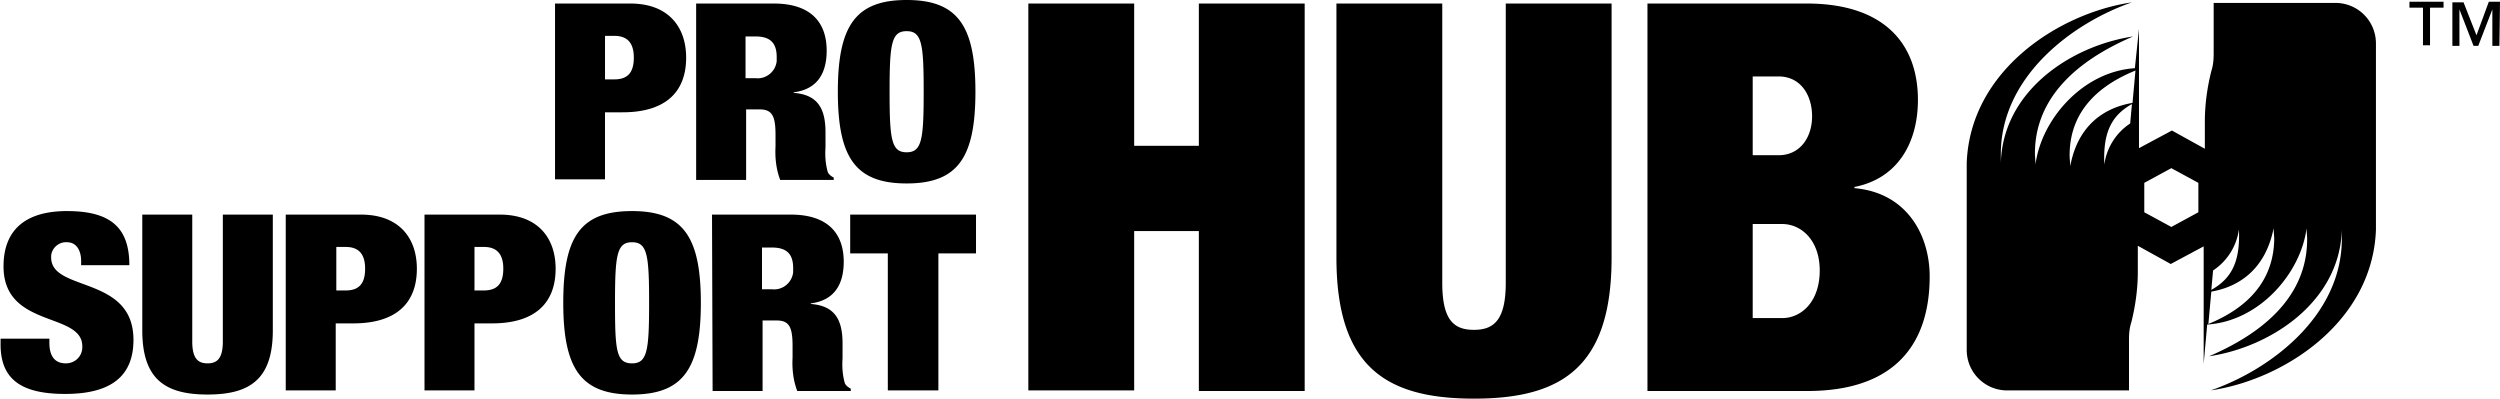 <svg xmlns="http://www.w3.org/2000/svg" viewBox="0 0 425.2 67.8" xml:space="preserve">
  <path d="m375.6 55.1.5-5.5c4.6-.8 9.2-3.7 10.6-10.8 0 .6.1 1.3.1 1.9-.1 6.1-3.4 11.2-11.2 14.4m-1.7-19-4.6 2.5-4.6-2.5v-5l4.6-2.5 4.6 2.5v5zm-11.3-18.4-.3 3.3a10 10 0 0 0-4.4 7c-.2-5 .9-8.2 4.7-10.3m-10.5 10.6c0-.6-.1-1.3-.1-1.9 0-6.1 3.3-11.2 11.2-14.4l-.5 5.5c-4.7.8-9.3 3.7-10.6 10.8m24 21 .3-3.3a10 10 0 0 0 4.4-7c.2 5-.9 8.2-4.7 10.3m28-41.9c0-3.8-3-6.8-6.7-6.9h-20.9v8.7c0 1-.1 2-.4 2.9-.7 2.8-1.1 5.7-1.1 8.6v4.6l-5.6-3.1-5.6 3V4.9l-.7 6.7c-9.1.6-16 9-16.9 16.4 0-.6-.1-1.3-.1-1.9 0-8.3 5.5-15.1 16.7-19.9-10.6 1.6-22.2 9.3-22.5 21.6v-1.6c0-13.2 12.2-22.3 22.3-25.8-12.3 1.8-27.5 11.5-28.1 27.3v31.8c0 3.8 3 6.8 6.7 6.9h20.9v-8.7c0-1 .1-2 .4-2.9.7-2.8 1.1-5.7 1.1-8.6v-4.4l5.6 3.1 5.6-3v20l.6-6.7c9.1-.6 16-9 16.9-16.4 0 .6.1 1.3.1 1.9 0 8.3-5.5 15.1-16.7 19.9C386.4 59 398 51.2 398.3 39v1.6c0 13.2-12.2 22.3-22.3 25.8 12.3-1.8 27.5-11.5 28.1-27.3V7.4m-301.2 6.1h1.6c2.2 0 3.3-1.1 3.3-3.7 0-2.5-1.1-3.7-3.3-3.7h-1.6v7.4zM94.4.6h12.8c6.5 0 9.5 4 9.5 9.2 0 6.1-3.8 9.3-10.8 9.3h-3v11.4h-8.5V.6zm32.4 12.7h1.7c1.8.2 3.4-1.1 3.6-2.9v-.7c0-2.4-1.1-3.5-3.6-3.5h-1.7v7.1zM118.2.6h13.4c6.5 0 9 3.4 9 8 0 4-1.7 6.6-5.6 7.1v.1c4.1.3 5.4 2.7 5.4 6.7v2.6c-.1 1.4 0 2.8.4 4.2.2.4.6.7 1 .9v.4h-9.1c-.7-1.8-.9-3.8-.8-5.7v-2c0-3.4-.7-4.3-2.8-4.3h-2.2v12h-8.5V.6h-.2zm36 25.3c2.6 0 2.9-2.2 2.9-10.3s-.3-10.3-2.9-10.3-2.9 2.2-2.9 10.3.3 10.3 2.9 10.3m0-25.9c8.7 0 11.7 4.4 11.7 15.6s-3 15.6-11.7 15.6-11.7-4.4-11.7-15.6S145.5 0 154.2 0M13.8 45.1v-.7c0-1.8-.8-3.2-2.4-3.2-1.4-.1-2.6 1-2.7 2.3v.3c0 5.9 14 3 14 14 0 6.4-4.1 9.2-11.6 9.2-7.1 0-11-2.2-11-8.4v-1h8.3v.7c0 2.6 1.2 3.5 2.8 3.5 1.5 0 2.7-1.1 2.8-2.6v-.3C14 53 .6 55.9.6 45.3c0-6 3.5-9.4 10.8-9.4 7.4 0 10.6 2.8 10.6 9.2h-8.2zm18.9-8.6v21.6c0 2.9 1 3.7 2.6 3.7s2.6-.8 2.6-3.7V36.5h8.5v19.7c0 8.4-4 10.9-11.1 10.9s-11.1-2.5-11.1-10.9V36.5h8.5zm24.5 12.9h1.6c2.2 0 3.3-1.1 3.3-3.7 0-2.5-1.1-3.7-3.3-3.7h-1.6v7.4zm-8.6-12.9h12.8c6.5 0 9.5 4 9.5 9.2 0 6.1-3.8 9.3-10.8 9.3h-3v11.4h-8.5V36.5zm32.1 12.9h1.6c2.2 0 3.3-1.1 3.3-3.7 0-2.5-1.1-3.7-3.3-3.7h-1.6v7.4zm-8.5-12.9H85c6.5 0 9.5 4 9.5 9.2 0 6.1-3.8 9.3-10.8 9.3h-3v11.4h-8.5V36.5zm35.3 25.3c2.6 0 2.9-2.2 2.9-10.3s-.3-10.3-2.9-10.3-2.9 2.2-2.9 10.3.2 10.3 2.9 10.3m0-25.9c8.7 0 11.7 4.4 11.7 15.6s-3 15.6-11.7 15.6-11.7-4.4-11.7-15.6 2.9-15.6 11.7-15.6m22.1 13.3h1.7c1.8.2 3.4-1.1 3.6-2.9v-.7c0-2.4-1.1-3.5-3.6-3.5h-1.7v7.1zm-8.5-12.7h13.4c6.5 0 9 3.4 9 8 0 4-1.7 6.6-5.6 7.1v.1c4.1.3 5.4 2.7 5.4 6.7V61c-.1 1.4 0 2.8.4 4.2.2.4.6.7 1 .9v.4h-9.1c-.7-1.8-.9-3.8-.8-5.7v-2c0-3.4-.7-4.3-2.8-4.3h-2.3v12h-8.5l-.1-30zm29.9 6.6h-6.4v-6.6H166v6.6h-6.4v23.3H151V43.1zM174.9.6h18v24.2h11V.6h18v65.9h-18V39.3h-11v27.1h-18V.6zm70.4 0v47.5c0 6.4 2 8 5.4 8s5.4-1.7 5.4-8V.6h18v43.2c0 18.5-8.3 24-23.4 24s-23.4-5.5-23.4-24V.6h18zm52.8 53.5h5c3.3 0 6.4-2.8 6.4-8.1 0-5.1-3.1-7.9-6.4-7.9h-5v16zm0-27.7h4.4c3.7 0 5.7-3.1 5.7-6.6 0-3.7-2-6.8-5.7-6.8h-4.4v13.4zM280.1.6h27.2c12.9 0 18.9 6.6 18.9 16.4 0 7-3.2 13.3-10.8 14.8v.2c9.1.8 12.8 8.2 12.8 15 0 11.4-5.8 19.5-20.8 19.5h-27.2V.6h-.1zM425.2.3h-1.9L421.2 6 419 .4h-1.9v7.4h1.2V1.6l2.4 6.2h.8l2.4-6.2v6.2h1.2l.1-7.5zm-9.6 0h-5.8v1h2.3v6.4h1.2V1.3h2.3v-1z"/>
</svg>
